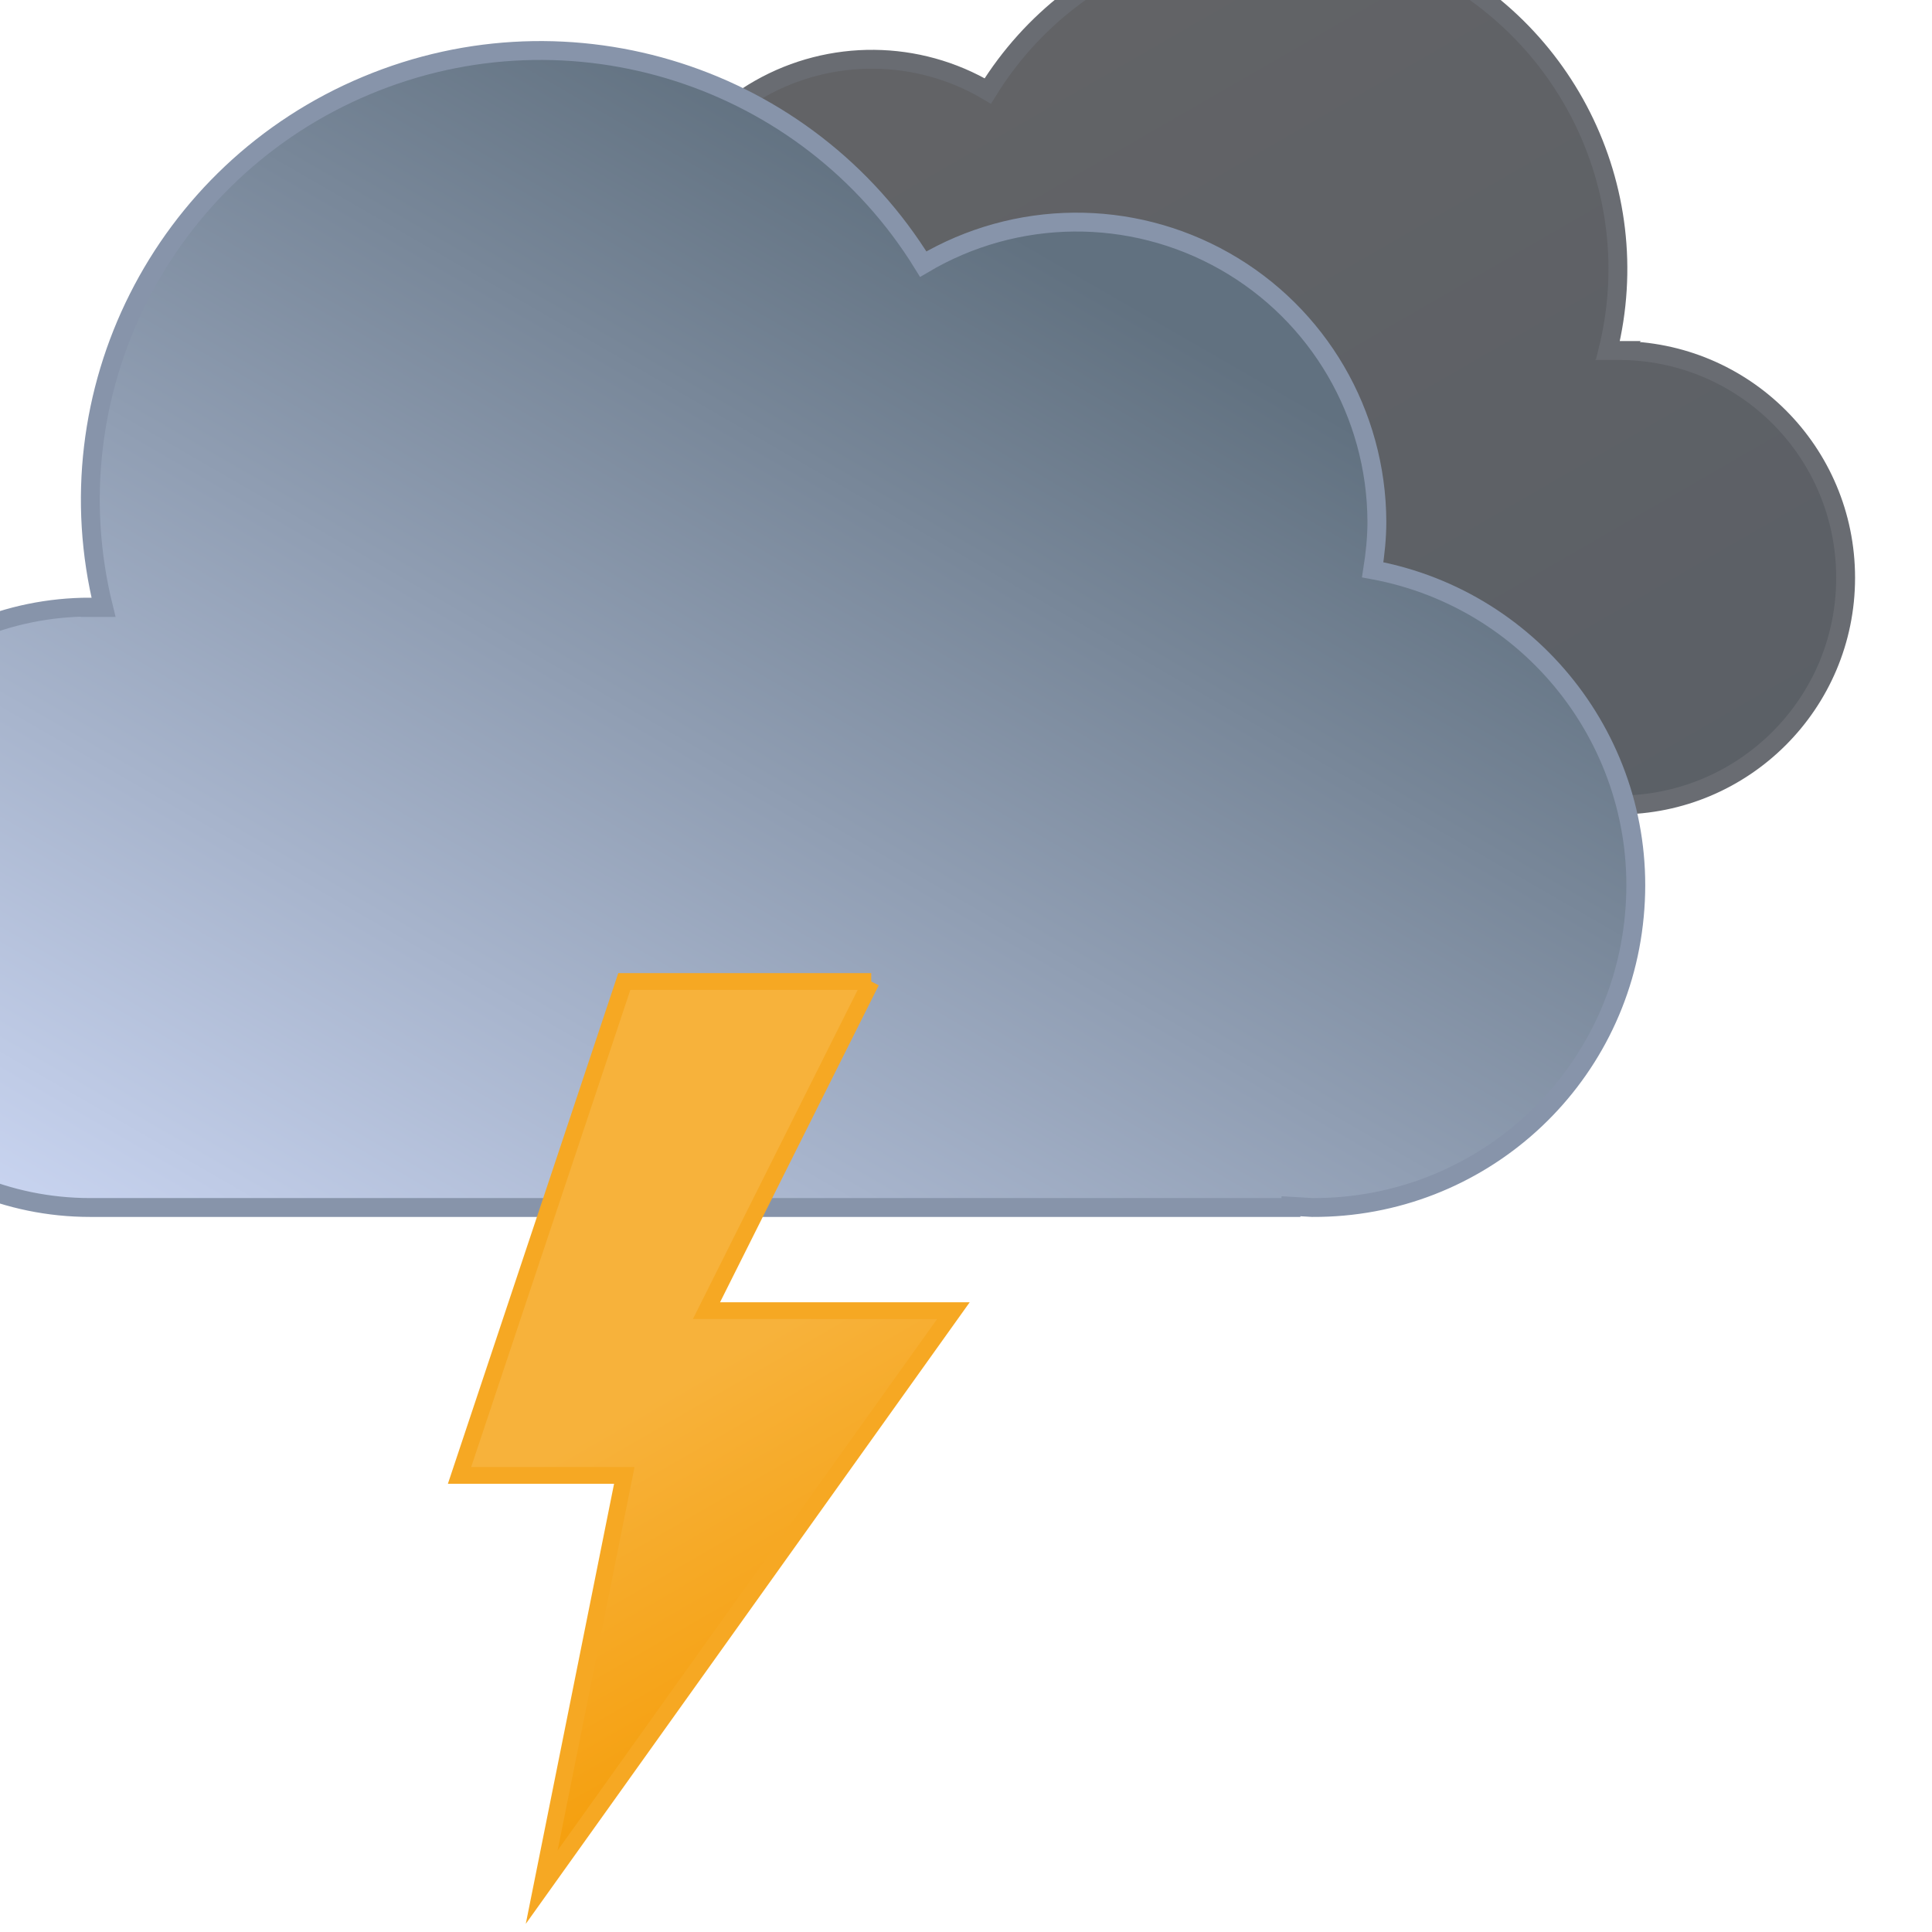 <?xml version="1.0" encoding="UTF-8"?>
<svg id="Layer_1" xmlns="http://www.w3.org/2000/svg" version="1.1" xmlns:xlink="http://www.w3.org/1999/xlink" viewBox="0 0 460.8 460.8">
  <!-- Generator: Adobe Illustrator 29.4.0, SVG Export Plug-In . SVG Version: 2.1.0 Build 152)  -->
  <defs>
    <style>
      .st0 {
        stroke: #696c72;
      }

      .st0, .st1, .st2 {
        fill: none;
      }

      .st0, .st2 {
        stroke-width: 4.5px;
      }

      .st0, .st2, .st3 {
        stroke-miterlimit: 10;
      }

      .st4 {
        fill: url(#linear-gradient1);
      }

      .st2 {
        stroke: #8794aa;
      }

      .st3 {
        fill: url(#linear-gradient2);
        stroke: #f6a823;
        stroke-width: 4px;
      }

      .st5 {
        clip-path: url(#clippath-1);
      }

      .st6 {
        fill: url(#linear-gradient);
      }

      .st7 {
        clip-path: url(#clippath);
      }
    </style>
    <clipPath id="clippath">
      <rect class="st1" width="460.8" height="504"/>
    </clipPath>
    <linearGradient id="linear-gradient" x1="219.7" y1="-1126.6" x2="391.2" y2="-1423.9" gradientTransform="translate(35.6 -873) scale(.8 -.8)" gradientUnits="userSpaceOnUse">
      <stop offset="0" stop-color="#626366"/>
      <stop offset="1" stop-color="#5a5f66"/>
    </linearGradient>
    <linearGradient id="linear-gradient1" x1="-253.3" y1="-1171.3" x2="-26.5" y2="-1564.4" gradientTransform="translate(54.2 -873) rotate(-180) scale(.8)" gradientUnits="userSpaceOnUse">
      <stop offset="0" stop-color="#617180"/>
      <stop offset="1" stop-color="#d6e1ff"/>
    </linearGradient>
    <clipPath id="clippath-1">
      <rect class="st1" width="460.8" height="504"/>
    </clipPath>
    <linearGradient id="linear-gradient2" x1="-8075.1" y1="-7982.6" x2="-7986.5" y2="-8136.1" gradientTransform="translate(8192.6 -7729) scale(1 -1)" gradientUnits="userSpaceOnUse">
      <stop offset="0" stop-color="#f7b23b"/>
      <stop offset=".5" stop-color="#f7b23b"/>
      <stop offset="1" stop-color="#f59e0b"/>
    </linearGradient>
  </defs>
  <g class="st7">
    <g>
      <path class="st6" d="M385.9,83.6h-2.4c9.6-38.7-10.5-78.7-47.4-94.2s-79.5-1.7-100.5,32.3c-16.7-9.9-37.5-10.1-54.4-.5s-27.4,27.5-27.4,47,.3,5.8.8,8.7c-29.6,5.5-50,32.6-47.2,62.5,2.8,29.9,28,52.7,58.1,52.6l3.9-.2v.2h216.6c29.9,0,54.2-24.2,54.2-54.2s-24.2-54.2-54.2-54.2h-.1Z"/>
      <path class="st0" d="M385.9,83.6h-2.4c9.6-38.7-10.5-78.7-47.4-94.2s-79.5-1.7-100.5,32.3c-16.7-9.9-37.5-10.1-54.4-.5s-27.4,27.5-27.4,47,.3,5.8.8,8.7c-29.6,5.5-50,32.6-47.2,62.5,2.8,29.9,28,52.7,58.1,52.6l3.9-.2v.2h216.6c29.9,0,54.2-24.2,54.2-54.2s-24.2-54.2-54.2-54.2h-.1Z"/>
      <path class="st4" d="M21.5,144.9h3.2c-12.7-51.2,13.9-104.1,62.7-124.5C136.1,0,192.5,18,220.2,63c22.1-13.1,49.5-13.4,71.9-.7s36.2,36.4,36.3,62.1c0,3.9-.4,7.7-1,11.5,39.1,7.2,66.2,43.1,62.4,82.6-3.7,39.6-37,69.7-76.8,69.5l-5.1-.3v.3H21.5c-39.5,0-71.6-32.1-71.6-71.6S-18,144.8,21.5,144.8h0Z"/>
      <path class="st2" d="M21.5,144.9h3.2c-12.7-51.2,13.9-104.1,62.7-124.5C136.1,0,192.5,18,220.2,63c22.1-13.1,49.5-13.4,71.9-.7s36.2,36.4,36.3,62.1c0,3.9-.4,7.7-1,11.5,39.1,7.2,66.2,43.1,62.4,82.6-3.7,39.6-37,69.7-76.8,69.5l-5.1-.3v.3H21.5c-39.5,0-71.6-32.1-71.6-71.6S-18,144.8,21.5,144.8h0Z"/>
    </g>
  </g>
  <g class="st5">
    <path class="st3" d="M207.8,234.1l-39.3,78.5h58.9l-98.2,137.5,19.7-98.2h-39.3l39.3-117.8h58.9,0Z"/>
  </g>
</svg>